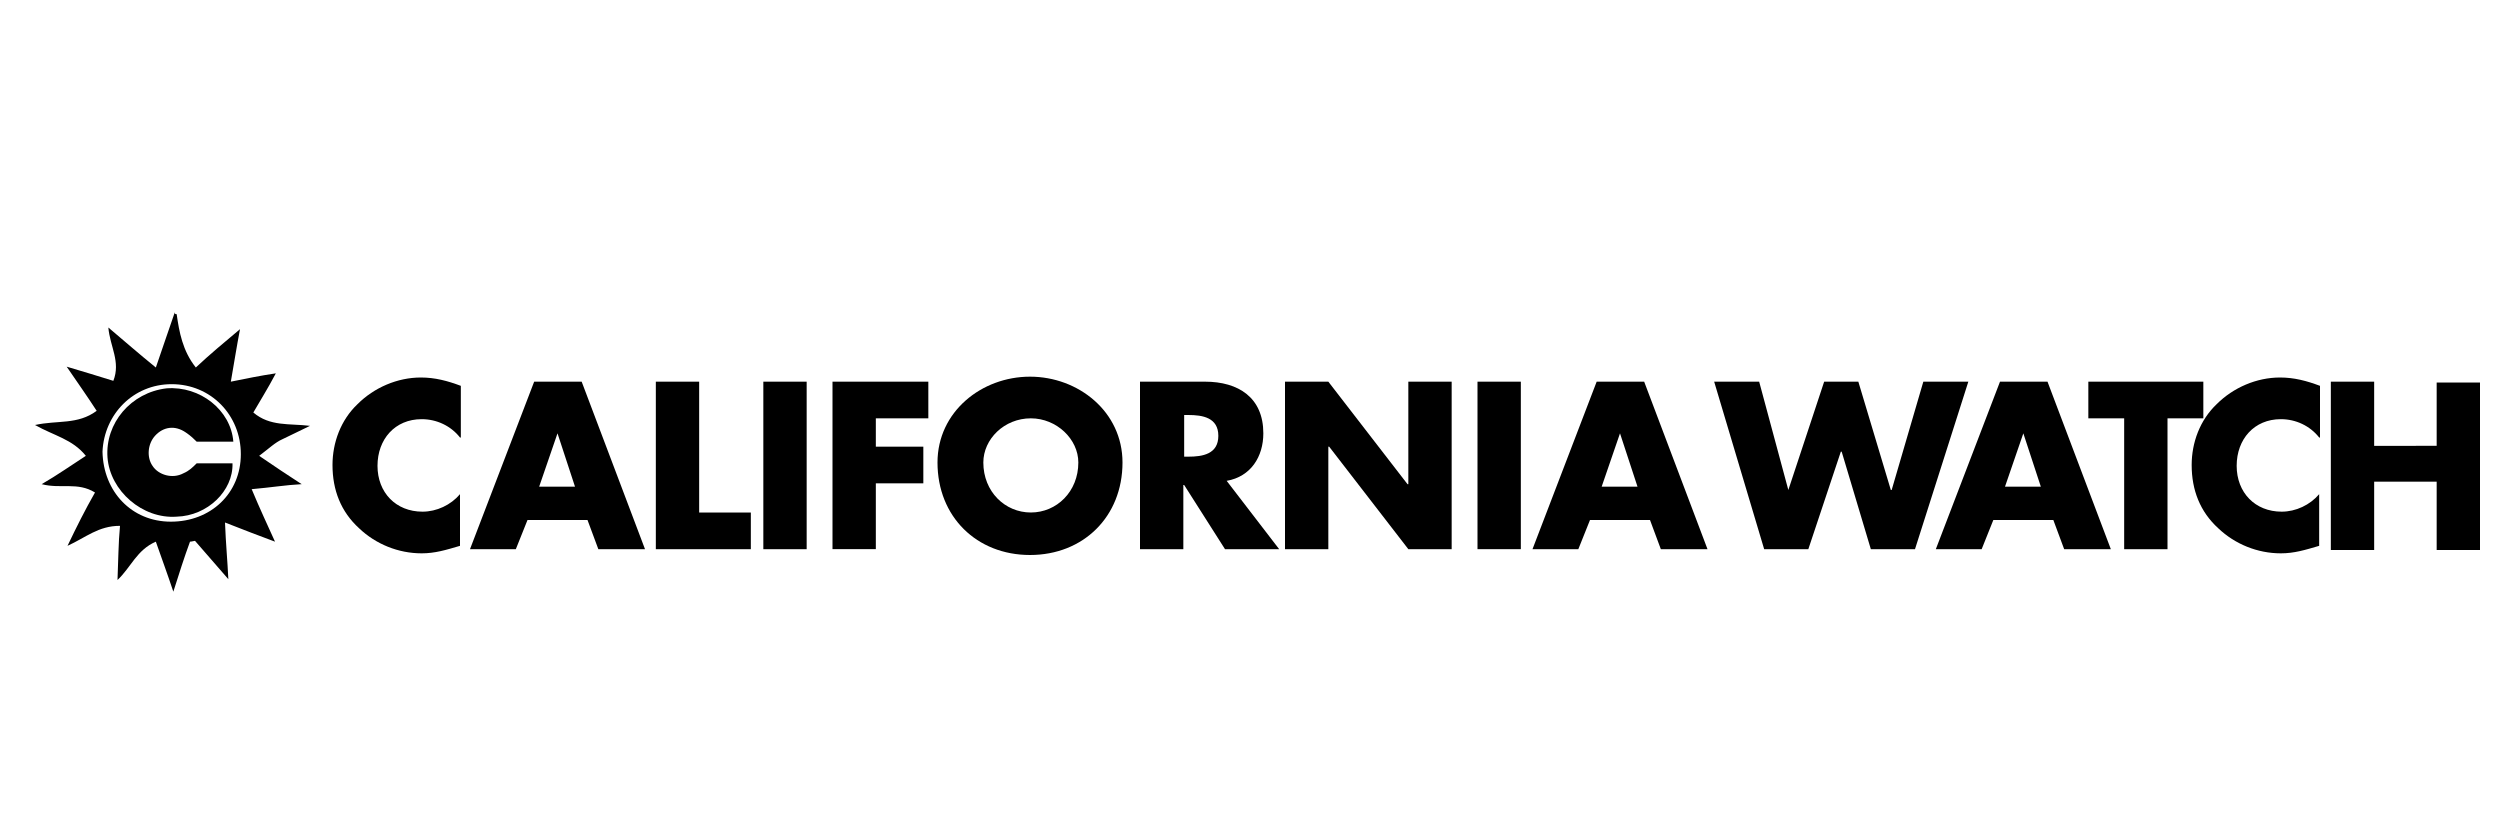 <?xml version="1.0" encoding="utf-8"?>
<!-- Generator: Adobe Illustrator 18.0.0, SVG Export Plug-In . SVG Version: 6.00 Build 0)  -->
<!DOCTYPE svg PUBLIC "-//W3C//DTD SVG 1.1//EN" "http://www.w3.org/Graphics/SVG/1.1/DTD/svg11.dtd">
<svg version="1.1" xmlns="http://www.w3.org/2000/svg" xmlns:xlink="http://www.w3.org/1999/xlink" x="0px" y="0px"
	 viewBox="0 0 300 100" style="enable-background:new 0 0 300 100;" xml:space="preserve">
<style type="text/css">
	.st0{fill-rule:evenodd;clip-rule:evenodd;}
	.st1{fill-rule:evenodd;clip-rule:evenodd;fill:#C038F9;}
	.st2{fill:none;}
	.st3{fill-rule:evenodd;clip-rule:evenodd;fill:#231F20;}
</style>
<g id="Layer_2">
</g>
<g id="Layer_1">
	<g>
		<g>
			<path d="M55.2,52.5c-1.1-1.4-2.8-2.2-4.6-2.2c-3.2,0-5.3,2.4-5.3,5.6c0,3.2,2.2,5.5,5.4,5.5c1.7,0,3.4-0.8,4.5-2.1v6.2
				c-1.7,0.5-3,0.9-4.6,0.9c-2.8,0-5.5-1.1-7.5-3c-2.2-2-3.2-4.6-3.2-7.6c0-2.7,1-5.4,3-7.3c2-2,4.8-3.2,7.6-3.2
				c1.7,0,3.2,0.4,4.8,1V52.5z"/>
			<path d="M63.3,62.4l-1.4,3.5h-5.5l7.7-20.1h5.7l7.6,20.1h-5.6l-1.3-3.5H63.3z M66.9,52L66.9,52l-2.2,6.4H69L66.9,52z"/>
			<path d="M83.9,61.5h6.2v4.4H78.7V45.8h5.2V61.5z"/>
			<path d="M96.8,65.9h-5.2V45.8h5.2V65.9z"/>
			<path d="M105.1,50.2v3.4h5.7V58h-5.7v7.9h-5.2V45.8h11.5v4.4H105.1z"/>
			<path d="M134.7,55.5c0,6.5-4.7,11.1-11.1,11.1s-11.1-4.6-11.1-11.1c0-6.1,5.3-10.3,11.1-10.3S134.7,49.4,134.7,55.5z M118,55.5
				c0,3.5,2.6,6,5.7,6c3.1,0,5.7-2.5,5.7-6c0-2.8-2.6-5.3-5.7-5.3C120.5,50.2,118,52.7,118,55.5z"/>
			<path d="M153.5,65.9h-6.5l-4.9-7.7h-0.1v7.7h-5.2V45.8h7.8c4,0,7,1.9,7,6.2c0,2.8-1.5,5.2-4.4,5.7L153.5,65.9z M142.1,54.8h0.5
				c1.7,0,3.6-0.3,3.6-2.5c0-2.2-1.9-2.5-3.6-2.5h-0.5V54.8z"/>
			<path d="M154.2,45.8h5.2l9.5,12.3h0.1V45.8h5.2v20.1H169l-9.5-12.3h-0.1v12.3h-5.2V45.8z"/>
			<path d="M182.5,65.9h-5.2V45.8h5.2V65.9z"/>
			<path d="M190.8,62.4l-1.4,3.5h-5.5l7.7-20.1h5.7l7.6,20.1h-5.6l-1.3-3.5H190.8z M194.4,52L194.4,52l-2.2,6.4h4.3L194.4,52z"/>
			<path d="M214.6,58.8L214.6,58.8l4.3-13h4.1l3.9,13h0.1l3.8-13h5.4l-6.4,20.1h-5.3L221,54.2h-0.1L217,65.9h-5.3l-6-20.1h5.4
				L214.6,58.8z"/>
			<path d="M239.2,62.4l-1.4,3.5h-5.5l7.7-20.1h5.7l7.6,20.1h-5.6l-1.3-3.5H239.2z M242.8,52L242.8,52l-2.2,6.4h4.3L242.8,52z"/>
			<path d="M260.1,65.9h-5.2V50.2h-4.3v-4.4h13.8v4.4h-4.3V65.9z"/>
			<path d="M278.3,52.5c-1.1-1.4-2.8-2.2-4.6-2.2c-3.2,0-5.3,2.4-5.3,5.6c0,3.2,2.2,5.5,5.4,5.5c1.7,0,3.4-0.8,4.5-2.1v6.2
				c-1.7,0.5-3,0.9-4.6,0.9c-2.8,0-5.5-1.1-7.5-3c-2.2-2-3.2-4.6-3.2-7.6c0-2.7,1-5.4,3-7.3c2-2,4.8-3.2,7.6-3.2
				c1.7,0,3.2,0.4,4.8,1V52.5z"/>
			<path d="M292.4,53.6v-7.7h5.2v20.1h-5.2v-8.2h-7.5v8.2h-5.2V45.8h5.2v7.7H292.4z"/>
		</g>
		<path d="M21.2,37.7c0.3,2.1,0.7,4.4,2.3,6.4c1.7-1.6,3.4-3,5.3-4.6c-0.4,2.1-0.7,4-1.1,6.3c2-0.4,3.4-0.7,5.4-1
			c-1,1.9-1.9,3.3-2.7,4.7c2,1.7,4.3,1.3,6.8,1.6c-1.4,0.7-2.3,1.1-3.3,1.6c-0.9,0.4-1.6,1.1-2.8,2c1.9,1.3,3.4,2.3,5.1,3.4
			c-1.9,0.1-3.7,0.4-6,0.6c1,2.4,1.9,4.3,2.8,6.3c-1.9-0.7-3.7-1.4-6-2.3c0.1,2.6,0.3,4.6,0.4,6.8c-1.4-1.6-2.7-3.1-4-4.6
			c-0.1,0-0.4,0.1-0.6,0.1c-0.7,1.9-1.3,3.8-2,6c-0.7-2.1-1.4-4-2.1-6c-2.3,1-3,3.1-4.6,4.6c0.1-2.3,0.1-4.4,0.3-6.5
			c-2.6,0-4.1,1.4-6.3,2.4c1.1-2.3,2.1-4.3,3.3-6.4c-2.1-1.3-4.1-0.4-6.4-1c1.9-1.1,3.6-2.3,5.3-3.4c-1.6-2-3.8-2.4-6.1-3.7
			c2.7-0.6,5.1,0,7.4-1.7c-1.1-1.7-2.3-3.4-3.6-5.3c2,0.6,3.7,1.1,5.6,1.7c0.9-2.3-0.4-4.1-0.6-6.4c1.9,1.6,3.6,3.1,5.7,4.8
			c0.9-2.6,1.6-4.7,2.3-6.7C20.9,37.7,21.1,37.7,21.2,37.7z M20.5,62.6c4.8,0,8.4-3.4,8.4-8.1s-3.6-8.4-8.3-8.4
			c-4.6,0-8.1,3.6-8.3,8.1C12.4,59,15.8,62.6,20.5,62.6z"/>
		<path d="M23.6,55.6c1.6,0,2.8,0,4.3,0c0.1,3.3-3,6.3-6.7,6.4c-4.1,0.3-8-3.1-8.3-7.1c-0.3-4.1,2.8-7.8,7.1-8.3
			c4-0.3,7.7,2.6,8,6.4c-1.4,0-2.8,0-4.4,0c-0.3-0.3-0.7-0.7-1.3-1.1c-1.3-0.9-2.7-0.7-3.7,0.4c-0.9,1-1,2.6-0.3,3.6
			c0.7,1.1,2.4,1.6,3.7,0.9C22.7,56.5,23.1,56.1,23.6,55.6z"/>
	</g>
</g>
</svg>
